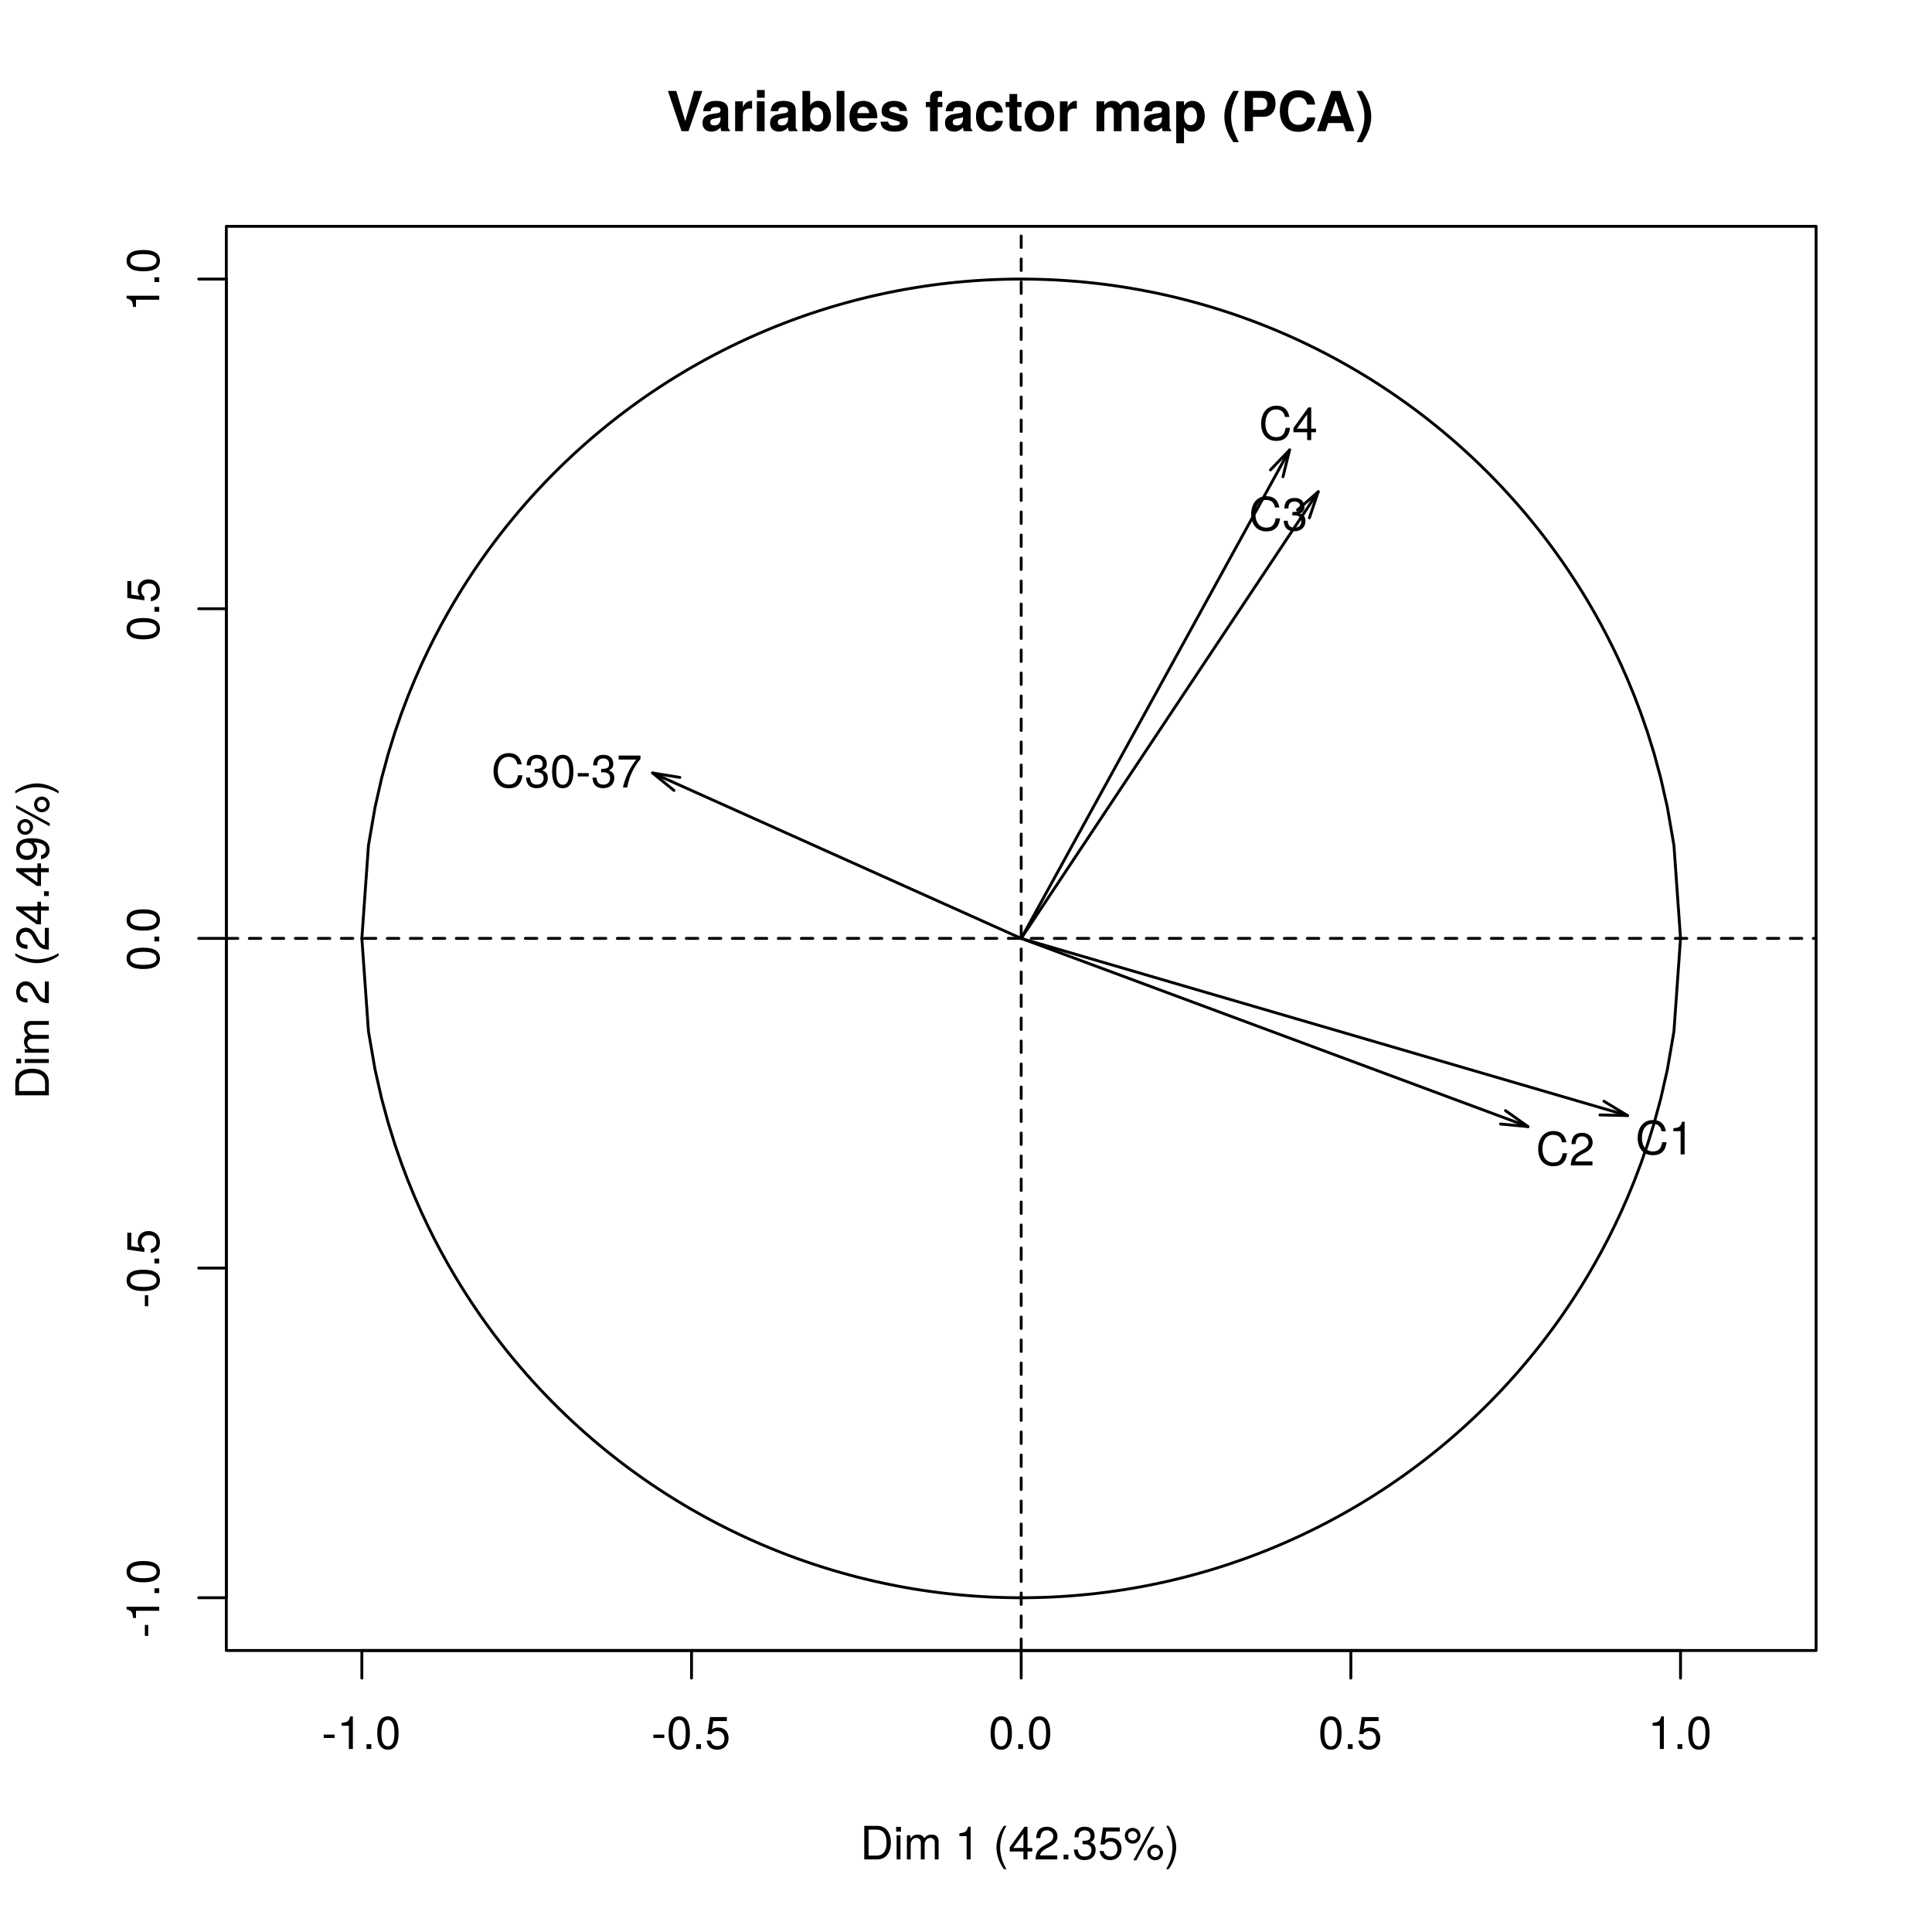 <?xml version="1.0" encoding="UTF-8"?>
<svg xmlns="http://www.w3.org/2000/svg" xmlns:xlink="http://www.w3.org/1999/xlink" width="504pt" height="504pt" viewBox="0 0 504 504" version="1.1">
<defs>
<g>
<symbol overflow="visible" id="glyph0-0">
<path style="stroke:none;" d=""/>
</symbol>
<symbol overflow="visible" id="glyph0-1">
<path style="stroke:none;" d="M 3.406 -2.875 L 3.406 -3.75 L 0.547 -3.75 L 0.547 -2.875 Z M 3.406 -2.875 "/>
</symbol>
<symbol overflow="visible" id="glyph0-2">
<path style="stroke:none;" d="M 4.156 0 L 4.156 -8.516 L 3.469 -8.516 C 3.094 -7.203 2.859 -7.016 1.219 -6.812 L 1.219 -6.062 L 3.109 -6.062 L 3.109 0 Z M 4.156 0 "/>
</symbol>
<symbol overflow="visible" id="glyph0-3">
<path style="stroke:none;" d="M 2.297 0 L 2.297 -1.25 L 1.047 -1.25 L 1.047 0 Z M 2.297 0 "/>
</symbol>
<symbol overflow="visible" id="glyph0-4">
<path style="stroke:none;" d="M 6.078 -4.094 C 6.078 -7.047 5.141 -8.516 3.297 -8.516 C 1.469 -8.516 0.516 -7.016 0.516 -4.156 C 0.516 -1.297 1.469 0.188 3.297 0.188 C 5.094 0.188 6.078 -1.297 6.078 -4.094 Z M 5 -4.188 C 5 -1.781 4.453 -0.703 3.281 -0.703 C 2.156 -0.703 1.594 -1.828 1.594 -4.156 C 1.594 -6.484 2.156 -7.578 3.297 -7.578 C 4.438 -7.578 5 -6.469 5 -4.188 Z M 5 -4.188 "/>
</symbol>
<symbol overflow="visible" id="glyph0-5">
<path style="stroke:none;" d="M 6.156 -2.812 C 6.156 -4.5 5.047 -5.609 3.406 -5.609 C 2.812 -5.609 2.328 -5.453 1.844 -5.094 L 2.172 -7.281 L 5.719 -7.281 L 5.719 -8.328 L 1.312 -8.328 L 0.688 -3.875 L 1.656 -3.875 C 2.141 -4.469 2.562 -4.672 3.219 -4.672 C 4.359 -4.672 5.078 -3.938 5.078 -2.672 C 5.078 -1.453 4.375 -0.75 3.219 -0.75 C 2.297 -0.75 1.734 -1.219 1.469 -2.188 L 0.422 -2.188 C 0.766 -0.484 1.734 0.188 3.234 0.188 C 4.953 0.188 6.156 -1.016 6.156 -2.812 Z M 6.156 -2.812 "/>
</symbol>
<symbol overflow="visible" id="glyph0-6">
<path style="stroke:none;" d="M 8 -4.375 C 8 -7.094 6.656 -8.75 4.438 -8.75 L 1.062 -8.75 L 1.062 0 L 4.438 0 C 6.641 0 8 -1.656 8 -4.375 Z M 6.891 -4.375 C 6.891 -2.156 5.969 -0.984 4.25 -0.984 L 2.188 -0.984 L 2.188 -7.766 L 4.25 -7.766 C 5.969 -7.766 6.891 -6.594 6.891 -4.375 Z M 6.891 -4.375 "/>
</symbol>
<symbol overflow="visible" id="glyph0-7">
<path style="stroke:none;" d="M 1.844 0 L 1.844 -6.281 L 0.844 -6.281 L 0.844 0 Z M 1.969 -7.234 L 1.969 -8.484 L 0.719 -8.484 L 0.719 -7.234 Z M 1.969 -7.234 "/>
</symbol>
<symbol overflow="visible" id="glyph0-8">
<path style="stroke:none;" d="M 9.125 0 L 9.125 -4.719 C 9.125 -5.844 8.5 -6.469 7.312 -6.469 C 6.484 -6.469 5.969 -6.219 5.391 -5.516 C 5.016 -6.188 4.516 -6.469 3.703 -6.469 C 2.859 -6.469 2.297 -6.156 1.766 -5.406 L 1.766 -6.281 L 0.859 -6.281 L 0.859 0 L 1.844 0 L 1.844 -3.953 C 1.844 -4.859 2.516 -5.594 3.328 -5.594 C 4.062 -5.594 4.484 -5.141 4.484 -4.328 L 4.484 0 L 5.484 0 L 5.484 -3.953 C 5.484 -4.859 6.156 -5.594 6.969 -5.594 C 7.703 -5.594 8.125 -5.125 8.125 -4.328 L 8.125 0 Z M 9.125 0 "/>
</symbol>
<symbol overflow="visible" id="glyph0-9">
<path style="stroke:none;" d=""/>
</symbol>
<symbol overflow="visible" id="glyph0-10">
<path style="stroke:none;" d="M 3.484 2.547 C 2.438 0.828 1.844 -1.188 1.844 -3.109 C 1.844 -5.016 2.438 -7.047 3.484 -8.75 L 2.828 -8.75 C 1.625 -7.172 0.875 -4.984 0.875 -3.109 C 0.875 -1.219 1.625 0.969 2.828 2.547 Z M 3.484 2.547 "/>
</symbol>
<symbol overflow="visible" id="glyph0-11">
<path style="stroke:none;" d="M 6.234 -2.047 L 6.234 -2.984 L 4.984 -2.984 L 4.984 -8.516 L 4.203 -8.516 L 0.344 -3.156 L 0.344 -2.047 L 3.922 -2.047 L 3.922 0 L 4.984 0 L 4.984 -2.047 Z M 3.922 -2.984 L 1.266 -2.984 L 3.922 -6.703 Z M 3.922 -2.984 "/>
</symbol>
<symbol overflow="visible" id="glyph0-12">
<path style="stroke:none;" d="M 6.125 -6.016 C 6.125 -7.453 5.016 -8.516 3.406 -8.516 C 1.672 -8.516 0.656 -7.625 0.594 -5.562 L 1.656 -5.562 C 1.734 -6.984 2.328 -7.578 3.375 -7.578 C 4.328 -7.578 5.047 -6.906 5.047 -5.984 C 5.047 -5.312 4.656 -4.734 3.906 -4.312 L 2.797 -3.688 C 1.016 -2.672 0.5 -1.875 0.406 0 L 6.078 0 L 6.078 -1.047 L 1.594 -1.047 C 1.703 -1.734 2.094 -2.188 3.125 -2.797 L 4.328 -3.438 C 5.516 -4.078 6.125 -4.969 6.125 -6.016 Z M 6.125 -6.016 "/>
</symbol>
<symbol overflow="visible" id="glyph0-13">
<path style="stroke:none;" d="M 6.078 -2.469 C 6.078 -3.5 5.656 -4.109 4.625 -4.453 C 5.422 -4.766 5.812 -5.312 5.812 -6.172 C 5.812 -7.625 4.844 -8.516 3.234 -8.516 C 1.516 -8.516 0.594 -7.578 0.562 -5.766 L 1.625 -5.766 C 1.641 -7.016 2.156 -7.578 3.234 -7.578 C 4.172 -7.578 4.734 -7.031 4.734 -6.125 C 4.734 -5.219 4.344 -4.844 2.656 -4.844 L 2.656 -3.953 L 3.234 -3.953 C 4.391 -3.953 4.984 -3.406 4.984 -2.453 C 4.984 -1.391 4.328 -0.75 3.234 -0.75 C 2.078 -0.75 1.516 -1.328 1.438 -2.562 L 0.391 -2.562 C 0.516 -0.672 1.453 0.188 3.188 0.188 C 4.938 0.188 6.078 -0.859 6.078 -2.469 Z M 6.078 -2.469 "/>
</symbol>
<symbol overflow="visible" id="glyph0-14">
<path style="stroke:none;" d="M 4.438 -6.141 C 4.438 -7.312 3.547 -8.219 2.391 -8.219 C 1.266 -8.219 0.344 -7.297 0.344 -6.172 C 0.344 -5.047 1.266 -4.109 2.406 -4.109 C 3.516 -4.109 4.438 -5.047 4.438 -6.141 Z M 3.609 -6.156 C 3.609 -5.5 3.062 -4.953 2.406 -4.953 C 1.734 -4.953 1.172 -5.516 1.172 -6.172 C 1.172 -6.844 1.734 -7.375 2.391 -7.375 C 3.078 -7.375 3.609 -6.844 3.609 -6.156 Z M 8.094 -8.516 L 7.312 -8.516 L 2.562 0.234 L 3.359 0.234 Z M 10.312 -1.797 C 10.312 -2.953 9.406 -3.859 8.25 -3.859 C 7.141 -3.859 6.219 -2.938 6.219 -1.828 C 6.219 -0.703 7.141 0.234 8.266 0.234 C 9.375 0.234 10.312 -0.703 10.312 -1.797 Z M 9.484 -1.797 C 9.484 -1.156 8.922 -0.609 8.266 -0.609 C 7.594 -0.609 7.047 -1.156 7.047 -1.828 C 7.047 -2.484 7.594 -3.031 8.25 -3.031 C 8.938 -3.031 9.484 -2.484 9.484 -1.797 Z M 9.484 -1.797 "/>
</symbol>
<symbol overflow="visible" id="glyph0-15">
<path style="stroke:none;" d="M 3.078 -3.094 C 3.078 -4.984 2.312 -7.172 1.109 -8.75 L 0.453 -8.75 C 1.516 -7.031 2.094 -5.016 2.094 -3.094 C 2.094 -1.188 1.516 0.844 0.453 2.547 L 1.109 2.547 C 2.312 0.969 3.078 -1.219 3.078 -3.094 Z M 3.078 -3.094 "/>
</symbol>
<symbol overflow="visible" id="glyph0-16">
<path style="stroke:none;" d="M 8.125 -3.188 L 6.969 -3.188 C 6.703 -1.531 6.016 -0.766 4.531 -0.766 C 2.797 -0.766 1.688 -2.094 1.688 -4.281 C 1.688 -6.531 2.75 -7.984 4.438 -7.984 C 5.812 -7.984 6.531 -7.375 6.797 -6.031 L 7.938 -6.031 C 7.594 -7.953 6.484 -8.969 4.578 -8.969 C 1.922 -8.969 0.578 -6.828 0.578 -4.266 C 0.578 -1.719 1.953 0.219 4.531 0.219 C 6.656 0.219 7.859 -0.906 8.125 -3.188 Z M 8.125 -3.188 "/>
</symbol>
<symbol overflow="visible" id="glyph0-17">
<path style="stroke:none;" d="M 6.234 -7.438 L 6.234 -8.328 L 0.547 -8.328 L 0.547 -7.281 L 5.141 -7.281 C 3.453 -5.141 2.25 -2.656 1.656 0 L 2.781 0 C 3.25 -2.75 4.453 -5.312 6.234 -7.438 Z M 6.234 -7.438 "/>
</symbol>
<symbol overflow="visible" id="glyph1-0">
<path style="stroke:none;" d=""/>
</symbol>
<symbol overflow="visible" id="glyph1-1">
<path style="stroke:none;" d="M -2.875 -3.406 L -3.75 -3.406 L -3.75 -0.547 L -2.875 -0.547 Z M -2.875 -3.406 "/>
</symbol>
<symbol overflow="visible" id="glyph1-2">
<path style="stroke:none;" d="M 0 -4.156 L -8.516 -4.156 L -8.516 -3.469 C -7.203 -3.094 -7.016 -2.859 -6.812 -1.219 L -6.062 -1.219 L -6.062 -3.109 L 0 -3.109 Z M 0 -4.156 "/>
</symbol>
<symbol overflow="visible" id="glyph1-3">
<path style="stroke:none;" d="M 0 -2.297 L -1.25 -2.297 L -1.25 -1.047 L 0 -1.047 Z M 0 -2.297 "/>
</symbol>
<symbol overflow="visible" id="glyph1-4">
<path style="stroke:none;" d="M -4.094 -6.078 C -7.047 -6.078 -8.516 -5.141 -8.516 -3.297 C -8.516 -1.469 -7.016 -0.516 -4.156 -0.516 C -1.297 -0.516 0.188 -1.469 0.188 -3.297 C 0.188 -5.094 -1.297 -6.078 -4.094 -6.078 Z M -4.188 -5 C -1.781 -5 -0.703 -4.453 -0.703 -3.281 C -0.703 -2.156 -1.828 -1.594 -4.156 -1.594 C -6.484 -1.594 -7.578 -2.156 -7.578 -3.297 C -7.578 -4.438 -6.469 -5 -4.188 -5 Z M -4.188 -5 "/>
</symbol>
<symbol overflow="visible" id="glyph1-5">
<path style="stroke:none;" d="M -2.812 -6.156 C -4.5 -6.156 -5.609 -5.047 -5.609 -3.406 C -5.609 -2.812 -5.453 -2.328 -5.094 -1.844 L -7.281 -2.172 L -7.281 -5.719 L -8.328 -5.719 L -8.328 -1.312 L -3.875 -0.688 L -3.875 -1.656 C -4.469 -2.141 -4.672 -2.562 -4.672 -3.219 C -4.672 -4.359 -3.938 -5.078 -2.672 -5.078 C -1.453 -5.078 -0.75 -4.375 -0.75 -3.219 C -0.75 -2.297 -1.219 -1.734 -2.188 -1.469 L -2.188 -0.422 C -0.484 -0.766 0.188 -1.734 0.188 -3.234 C 0.188 -4.953 -1.016 -6.156 -2.812 -6.156 Z M -2.812 -6.156 "/>
</symbol>
<symbol overflow="visible" id="glyph1-6">
<path style="stroke:none;" d="M -4.375 -8 C -7.094 -8 -8.75 -6.656 -8.75 -4.438 L -8.75 -1.062 L 0 -1.062 L 0 -4.438 C 0 -6.641 -1.656 -8 -4.375 -8 Z M -4.375 -6.891 C -2.156 -6.891 -0.984 -5.969 -0.984 -4.25 L -0.984 -2.188 L -7.766 -2.188 L -7.766 -4.25 C -7.766 -5.969 -6.594 -6.891 -4.375 -6.891 Z M -4.375 -6.891 "/>
</symbol>
<symbol overflow="visible" id="glyph1-7">
<path style="stroke:none;" d="M 0 -1.844 L -6.281 -1.844 L -6.281 -0.844 L 0 -0.844 Z M -7.234 -1.969 L -8.484 -1.969 L -8.484 -0.719 L -7.234 -0.719 Z M -7.234 -1.969 "/>
</symbol>
<symbol overflow="visible" id="glyph1-8">
<path style="stroke:none;" d="M 0 -9.125 L -4.719 -9.125 C -5.844 -9.125 -6.469 -8.5 -6.469 -7.312 C -6.469 -6.484 -6.219 -5.969 -5.516 -5.391 C -6.188 -5.016 -6.469 -4.516 -6.469 -3.703 C -6.469 -2.859 -6.156 -2.297 -5.406 -1.766 L -6.281 -1.766 L -6.281 -0.859 L 0 -0.859 L 0 -1.844 L -3.953 -1.844 C -4.859 -1.844 -5.594 -2.516 -5.594 -3.328 C -5.594 -4.062 -5.141 -4.484 -4.328 -4.484 L 0 -4.484 L 0 -5.484 L -3.953 -5.484 C -4.859 -5.484 -5.594 -6.156 -5.594 -6.969 C -5.594 -7.703 -5.125 -8.125 -4.328 -8.125 L 0 -8.125 Z M 0 -9.125 "/>
</symbol>
<symbol overflow="visible" id="glyph1-9">
<path style="stroke:none;" d=""/>
</symbol>
<symbol overflow="visible" id="glyph1-10">
<path style="stroke:none;" d="M -6.016 -6.125 C -7.453 -6.125 -8.516 -5.016 -8.516 -3.406 C -8.516 -1.672 -7.625 -0.656 -5.562 -0.594 L -5.562 -1.656 C -6.984 -1.734 -7.578 -2.328 -7.578 -3.375 C -7.578 -4.328 -6.906 -5.047 -5.984 -5.047 C -5.312 -5.047 -4.734 -4.656 -4.312 -3.906 L -3.688 -2.797 C -2.672 -1.016 -1.875 -0.5 0 -0.406 L 0 -6.078 L -1.047 -6.078 L -1.047 -1.594 C -1.734 -1.703 -2.188 -2.094 -2.797 -3.125 L -3.438 -4.328 C -4.078 -5.516 -4.969 -6.125 -6.016 -6.125 Z M -6.016 -6.125 "/>
</symbol>
<symbol overflow="visible" id="glyph1-11">
<path style="stroke:none;" d="M 2.547 -3.484 C 0.828 -2.438 -1.188 -1.844 -3.109 -1.844 C -5.016 -1.844 -7.047 -2.438 -8.75 -3.484 L -8.75 -2.828 C -7.172 -1.625 -4.984 -0.875 -3.109 -0.875 C -1.219 -0.875 0.969 -1.625 2.547 -2.828 Z M 2.547 -3.484 "/>
</symbol>
<symbol overflow="visible" id="glyph1-12">
<path style="stroke:none;" d="M -2.047 -6.234 L -2.984 -6.234 L -2.984 -4.984 L -8.516 -4.984 L -8.516 -4.203 L -3.156 -0.344 L -2.047 -0.344 L -2.047 -3.922 L 0 -3.922 L 0 -4.984 L -2.047 -4.984 Z M -2.984 -3.922 L -2.984 -1.266 L -6.703 -3.922 Z M -2.984 -3.922 "/>
</symbol>
<symbol overflow="visible" id="glyph1-13">
<path style="stroke:none;" d="M -4.453 -6.109 C -7.109 -6.109 -8.516 -5.188 -8.516 -3.234 C -8.516 -1.625 -7.359 -0.453 -5.688 -0.453 C -4.109 -0.453 -3.031 -1.531 -3.031 -3.078 C -3.031 -3.875 -3.328 -4.469 -3.984 -5.016 C -1.906 -5 -0.75 -4.328 -0.75 -3.125 C -0.75 -2.375 -1.219 -1.859 -2.047 -1.688 L -2.047 -0.641 C -0.641 -0.844 0.188 -1.75 0.188 -3.047 C 0.188 -5.047 -1.516 -6.109 -4.453 -6.109 Z M -5.719 -4.953 C -4.672 -4.953 -3.969 -4.219 -3.969 -3.188 C -3.969 -2.172 -4.625 -1.531 -5.766 -1.531 C -6.859 -1.531 -7.578 -2.25 -7.578 -3.234 C -7.578 -4.219 -6.812 -4.953 -5.719 -4.953 Z M -5.719 -4.953 "/>
</symbol>
<symbol overflow="visible" id="glyph1-14">
<path style="stroke:none;" d="M -6.141 -4.438 C -7.312 -4.438 -8.219 -3.547 -8.219 -2.391 C -8.219 -1.266 -7.297 -0.344 -6.172 -0.344 C -5.047 -0.344 -4.109 -1.266 -4.109 -2.406 C -4.109 -3.516 -5.047 -4.438 -6.141 -4.438 Z M -6.156 -3.609 C -5.5 -3.609 -4.953 -3.062 -4.953 -2.406 C -4.953 -1.734 -5.516 -1.172 -6.172 -1.172 C -6.844 -1.172 -7.375 -1.734 -7.375 -2.391 C -7.375 -3.078 -6.844 -3.609 -6.156 -3.609 Z M -8.516 -8.094 L -8.516 -7.312 L 0.234 -2.562 L 0.234 -3.359 Z M -1.797 -10.312 C -2.953 -10.312 -3.859 -9.406 -3.859 -8.25 C -3.859 -7.141 -2.938 -6.219 -1.828 -6.219 C -0.703 -6.219 0.234 -7.141 0.234 -8.266 C 0.234 -9.375 -0.703 -10.312 -1.797 -10.312 Z M -1.797 -9.484 C -1.156 -9.484 -0.609 -8.922 -0.609 -8.266 C -0.609 -7.594 -1.156 -7.047 -1.828 -7.047 C -2.484 -7.047 -3.031 -7.594 -3.031 -8.25 C -3.031 -8.938 -2.484 -9.484 -1.797 -9.484 Z M -1.797 -9.484 "/>
</symbol>
<symbol overflow="visible" id="glyph1-15">
<path style="stroke:none;" d="M -3.094 -3.078 C -4.984 -3.078 -7.172 -2.312 -8.75 -1.109 L -8.75 -0.453 C -7.031 -1.516 -5.016 -2.094 -3.094 -2.094 C -1.188 -2.094 0.844 -1.516 2.547 -0.453 L 2.547 -1.109 C 0.969 -2.312 -1.219 -3.078 -3.094 -3.078 Z M -3.094 -3.078 "/>
</symbol>
<symbol overflow="visible" id="glyph2-0">
<path style="stroke:none;" d=""/>
</symbol>
<symbol overflow="visible" id="glyph2-1">
<path style="stroke:none;" d="M 9.328 -10.5 L 7.141 -10.5 L 4.859 -2.594 L 2.516 -10.5 L 0.344 -10.5 L 3.891 0 L 5.719 0 Z M 9.328 -10.5 "/>
</symbol>
<symbol overflow="visible" id="glyph2-2">
<path style="stroke:none;" d="M 7.547 0 L 7.547 -0.25 C 7.188 -0.578 7.094 -0.797 7.094 -1.203 L 7.094 -5.516 C 7.094 -7.109 6 -7.906 3.906 -7.906 C 1.797 -7.906 0.703 -7.016 0.578 -5.219 L 2.516 -5.219 C 2.625 -6.016 2.953 -6.281 3.953 -6.281 C 4.719 -6.281 5.109 -6.016 5.109 -5.5 C 5.109 -4.688 4.516 -4.766 3.5 -4.594 L 2.688 -4.453 C 1.156 -4.172 0.406 -3.516 0.406 -2.109 C 0.406 -0.594 1.469 0.125 2.766 0.125 C 3.625 0.125 4.422 -0.25 5.125 -0.984 C 5.125 -0.578 5.172 -0.234 5.359 0 Z M 5.109 -3.328 C 5.109 -2.156 4.531 -1.5 3.516 -1.5 C 2.844 -1.5 2.422 -1.75 2.422 -2.328 C 2.422 -2.922 2.734 -3.141 3.578 -3.297 L 4.266 -3.422 C 4.797 -3.531 4.891 -3.562 5.109 -3.672 Z M 5.109 -3.328 "/>
</symbol>
<symbol overflow="visible" id="glyph2-3">
<path style="stroke:none;" d="M 5.328 -5.844 L 5.328 -7.891 C 5.219 -7.906 5.141 -7.906 5.078 -7.906 C 4.156 -7.906 3.359 -7.297 2.922 -6.25 L 2.922 -7.781 L 0.906 -7.781 L 0.906 0 L 2.922 0 L 2.922 -4.141 C 2.922 -5.312 3.516 -5.906 4.703 -5.906 C 4.906 -5.906 5.062 -5.891 5.328 -5.844 Z M 5.328 -5.844 "/>
</symbol>
<symbol overflow="visible" id="glyph2-4">
<path style="stroke:none;" d="M 2.984 0 L 2.984 -7.781 L 0.969 -7.781 L 0.969 0 Z M 3.016 -8.719 L 3.016 -10.734 L 1 -10.734 L 1 -8.719 Z M 3.016 -8.719 "/>
</symbol>
<symbol overflow="visible" id="glyph2-5">
<path style="stroke:none;" d="M 8.281 -3.781 C 8.281 -6 7.062 -7.906 5.016 -7.906 C 4.047 -7.906 3.359 -7.547 2.859 -6.766 L 2.859 -10.5 L 0.844 -10.5 L 0.844 0 L 2.859 0 L 2.859 -0.891 C 3.359 -0.234 4.031 0.125 5.016 0.125 C 6.875 0.125 8.281 -1.438 8.281 -3.781 Z M 6.266 -3.875 C 6.266 -2.469 5.562 -1.562 4.562 -1.562 C 3.547 -1.562 2.859 -2.438 2.859 -3.922 C 2.859 -5.328 3.562 -6.219 4.562 -6.219 C 5.562 -6.219 6.266 -5.312 6.266 -3.875 Z M 6.266 -3.875 "/>
</symbol>
<symbol overflow="visible" id="glyph2-6">
<path style="stroke:none;" d="M 2.984 0 L 2.984 -10.5 L 0.969 -10.5 L 0.969 0 Z M 2.984 0 "/>
</symbol>
<symbol overflow="visible" id="glyph2-7">
<path style="stroke:none;" d="M 7.562 -3.594 C 7.562 -6.281 6.203 -7.906 3.922 -7.906 C 1.688 -7.906 0.312 -6.391 0.312 -3.781 C 0.312 -1.297 1.672 0.125 3.875 0.125 C 5.625 0.125 7.031 -0.656 7.484 -2.188 L 5.484 -2.188 C 5.312 -1.625 4.688 -1.406 3.953 -1.406 C 3 -1.406 2.391 -1.844 2.328 -3.359 L 7.547 -3.359 Z M 5.453 -4.703 L 2.359 -4.703 C 2.5 -5.781 3 -6.375 3.891 -6.375 C 4.75 -6.375 5.359 -5.812 5.453 -4.703 Z M 5.453 -4.703 "/>
</symbol>
<symbol overflow="visible" id="glyph2-8">
<path style="stroke:none;" d="M 7.484 -2.312 L 7.484 -2.406 C 7.484 -3.297 6.984 -3.969 5.969 -4.266 L 3.422 -5 C 2.859 -5.156 2.703 -5.281 2.703 -5.609 C 2.703 -6.031 3.172 -6.328 3.875 -6.328 C 4.844 -6.328 5.312 -5.984 5.328 -5.266 L 7.281 -5.266 C 7.25 -6.922 5.984 -7.906 3.891 -7.906 C 1.922 -7.906 0.688 -6.922 0.688 -5.312 C 0.688 -4.359 0.953 -3.844 2.391 -3.406 L 4.797 -2.656 C 5.297 -2.5 5.469 -2.328 5.469 -2.125 C 5.469 -1.641 4.906 -1.453 3.969 -1.453 C 3.047 -1.453 2.562 -1.625 2.391 -2.469 L 0.422 -2.469 C 0.469 -0.766 1.734 0.125 4.094 0.125 C 6.281 0.125 7.484 -0.734 7.484 -2.312 Z M 7.484 -2.312 "/>
</symbol>
<symbol overflow="visible" id="glyph2-9">
<path style="stroke:none;" d=""/>
</symbol>
<symbol overflow="visible" id="glyph2-10">
<path style="stroke:none;" d="M 4.516 -6.281 L 4.516 -7.625 L 3.312 -7.625 L 3.312 -8.391 C 3.312 -8.781 3.484 -8.984 3.859 -8.984 C 4.031 -8.984 4.266 -8.969 4.438 -8.953 L 4.438 -10.453 C 4.062 -10.484 3.562 -10.5 3.281 -10.5 C 1.938 -10.5 1.297 -9.875 1.297 -8.562 L 1.297 -7.625 L 0.203 -7.625 L 0.203 -6.281 L 1.297 -6.281 L 1.297 0 L 3.312 0 L 3.312 -6.281 Z M 4.516 -6.281 "/>
</symbol>
<symbol overflow="visible" id="glyph2-11">
<path style="stroke:none;" d="M 7.516 -2.688 L 5.594 -2.688 C 5.328 -1.891 4.922 -1.5 4.156 -1.5 C 3.125 -1.5 2.5 -2.312 2.5 -3.828 C 2.5 -5.266 2.875 -6.281 4.156 -6.281 C 4.969 -6.281 5.359 -5.891 5.594 -4.875 L 7.516 -4.875 C 7.375 -6.766 6.109 -7.906 4.156 -7.906 C 1.844 -7.906 0.484 -6.484 0.484 -3.828 C 0.484 -1.266 1.828 0.125 4.141 0.125 C 6.016 0.125 7.328 -1.031 7.516 -2.688 Z M 7.516 -2.688 "/>
</symbol>
<symbol overflow="visible" id="glyph2-12">
<path style="stroke:none;" d="M 4.344 0 L 4.344 -1.406 C 4.141 -1.391 4.016 -1.375 3.875 -1.375 C 3.344 -1.375 3.219 -1.531 3.219 -2.219 L 3.219 -6.281 L 4.344 -6.281 L 4.344 -7.625 L 3.219 -7.625 L 3.219 -9.703 L 1.203 -9.703 L 1.203 -7.625 L 0.203 -7.625 L 0.203 -6.281 L 1.203 -6.281 L 1.203 -1.672 C 1.203 -0.453 1.844 0.062 3.172 0.062 C 3.609 0.062 3.969 0.016 4.344 0 Z M 4.344 0 "/>
</symbol>
<symbol overflow="visible" id="glyph2-13">
<path style="stroke:none;" d="M 8.203 -3.828 C 8.203 -6.469 6.766 -7.906 4.344 -7.906 C 1.953 -7.906 0.5 -6.438 0.5 -3.891 C 0.5 -1.328 1.953 0.125 4.344 0.125 C 6.719 0.125 8.203 -1.344 8.203 -3.828 Z M 6.188 -3.859 C 6.188 -2.406 5.438 -1.5 4.344 -1.5 C 3.25 -1.5 2.516 -2.406 2.516 -3.891 C 2.516 -5.375 3.25 -6.281 4.344 -6.281 C 5.453 -6.281 6.188 -5.391 6.188 -3.859 Z M 6.188 -3.859 "/>
</symbol>
<symbol overflow="visible" id="glyph2-14">
<path style="stroke:none;" d="M 11.875 0 L 11.875 -5.5 C 11.875 -7.016 10.953 -7.906 9.391 -7.906 C 8.406 -7.906 7.719 -7.562 7.109 -6.75 C 6.734 -7.484 5.969 -7.906 5 -7.906 C 4.109 -7.906 3.531 -7.609 2.859 -6.812 L 2.859 -7.781 L 0.859 -7.781 L 0.859 0 L 2.875 0 L 2.875 -4.672 C 2.875 -5.625 3.406 -6.188 4.266 -6.188 C 4.938 -6.188 5.359 -5.812 5.359 -5.188 L 5.359 0 L 7.375 0 L 7.375 -4.672 C 7.375 -5.625 7.891 -6.188 8.766 -6.188 C 9.438 -6.188 9.859 -5.812 9.859 -5.188 L 9.859 0 Z M 11.875 0 "/>
</symbol>
<symbol overflow="visible" id="glyph2-15">
<path style="stroke:none;" d="M 8.266 -3.891 C 8.266 -6.188 7.047 -7.906 5.016 -7.906 C 4.031 -7.906 3.344 -7.484 2.859 -6.625 L 2.859 -7.781 L 0.828 -7.781 L 0.828 3.141 L 2.859 3.141 L 2.859 -1.031 C 3.344 -0.172 4.031 0.125 5.016 0.125 C 6.891 0.125 8.266 -1.531 8.266 -3.891 Z M 6.25 -3.859 C 6.25 -2.453 5.547 -1.562 4.547 -1.562 C 3.547 -1.562 2.859 -2.438 2.859 -3.891 C 2.859 -5.344 3.547 -6.219 4.547 -6.219 C 5.578 -6.219 6.25 -5.344 6.25 -3.859 Z M 6.25 -3.859 "/>
</symbol>
<symbol overflow="visible" id="glyph2-16">
<path style="stroke:none;" d="M 4.359 2.875 C 2.844 -0.094 2.344 -1.703 2.344 -3.812 C 2.344 -5.922 2.844 -7.562 4.359 -10.5 L 2.922 -10.5 C 1.266 -8.016 0.578 -6.016 0.578 -3.812 C 0.578 -1.594 1.266 0.391 2.922 2.875 Z M 4.359 2.875 "/>
</symbol>
<symbol overflow="visible" id="glyph2-17">
<path style="stroke:none;" d="M 9.125 -7.25 C 9.125 -9.344 7.922 -10.5 5.734 -10.5 L 1.094 -10.5 L 1.094 0 L 3.25 0 L 3.25 -3.75 L 5.953 -3.75 C 7.875 -3.75 9.125 -5.109 9.125 -7.25 Z M 6.953 -7.109 C 6.953 -6.047 6.422 -5.547 5.266 -5.547 L 3.25 -5.547 L 3.25 -8.703 L 5.266 -8.703 C 6.422 -8.703 6.953 -8.203 6.953 -7.109 Z M 6.953 -7.109 "/>
</symbol>
<symbol overflow="visible" id="glyph2-18">
<path style="stroke:none;" d="M 9.875 -3.594 L 7.766 -3.594 C 7.641 -2.25 6.781 -1.641 5.453 -1.641 C 3.781 -1.641 2.797 -2.922 2.797 -5.219 C 2.797 -7.531 3.812 -8.828 5.516 -8.828 C 6.688 -8.828 7.453 -8.297 7.766 -6.938 L 9.828 -6.938 C 9.641 -9.359 7.812 -10.672 5.453 -10.672 C 2.484 -10.672 0.641 -8.641 0.641 -5.25 C 0.641 -1.875 2.469 0.172 5.391 0.172 C 8 0.172 9.734 -1.188 9.875 -3.594 Z M 9.875 -3.594 "/>
</symbol>
<symbol overflow="visible" id="glyph2-19">
<path style="stroke:none;" d="M 10.125 0 L 6.5 -10.5 L 4.109 -10.5 L 0.375 0 L 2.578 0 L 3.281 -2.125 L 7.219 -2.125 L 7.906 0 Z M 6.625 -3.922 L 3.891 -3.922 L 5.266 -8.031 Z M 6.625 -3.922 "/>
</symbol>
<symbol overflow="visible" id="glyph2-20">
<path style="stroke:none;" d="M 4.109 -3.797 C 4.109 -6.016 3.422 -8.016 1.75 -10.5 L 0.312 -10.5 C 1.844 -7.531 2.328 -5.922 2.328 -3.797 C 2.328 -1.703 1.844 -0.062 0.312 2.875 L 1.75 2.875 C 3.422 0.391 4.109 -1.594 4.109 -3.797 Z M 4.109 -3.797 "/>
</symbol>
</g>
<clipPath id="clip1">
  <path d="M 266 59.039 L 267 59.039 L 267 431 L 266 431 Z M 266 59.039 "/>
</clipPath>
<clipPath id="clip2">
  <path d="M 59.039 244 L 474.758 244 L 474.758 246 L 59.039 246 Z M 59.039 244 "/>
</clipPath>
</defs>
<g id="surface6088">
<rect x="0" y="0" width="504" height="504" style="fill:rgb(100%,100%,100%);fill-opacity:1;stroke:none;"/>
<path style="fill:none;stroke-width:0.75;stroke-linecap:round;stroke-linejoin:round;stroke:rgb(100%,100%,100%);stroke-opacity:1;stroke-miterlimit:10;" d="M 269.102 244.801 C 269.102 248.398 263.699 248.398 263.699 244.801 C 263.699 241.199 269.102 241.199 269.102 244.801 "/>
<path style="fill:none;stroke-width:0.75;stroke-linecap:round;stroke-linejoin:round;stroke:rgb(0%,0%,0%);stroke-opacity:1;stroke-miterlimit:10;" d="M 94.398 430.559 L 438.398 430.559 "/>
<path style="fill:none;stroke-width:0.75;stroke-linecap:round;stroke-linejoin:round;stroke:rgb(0%,0%,0%);stroke-opacity:1;stroke-miterlimit:10;" d="M 94.398 430.559 L 94.398 437.762 "/>
<path style="fill:none;stroke-width:0.75;stroke-linecap:round;stroke-linejoin:round;stroke:rgb(0%,0%,0%);stroke-opacity:1;stroke-miterlimit:10;" d="M 180.398 430.559 L 180.398 437.762 "/>
<path style="fill:none;stroke-width:0.75;stroke-linecap:round;stroke-linejoin:round;stroke:rgb(0%,0%,0%);stroke-opacity:1;stroke-miterlimit:10;" d="M 266.398 430.559 L 266.398 437.762 "/>
<path style="fill:none;stroke-width:0.75;stroke-linecap:round;stroke-linejoin:round;stroke:rgb(0%,0%,0%);stroke-opacity:1;stroke-miterlimit:10;" d="M 352.398 430.559 L 352.398 437.762 "/>
<path style="fill:none;stroke-width:0.75;stroke-linecap:round;stroke-linejoin:round;stroke:rgb(0%,0%,0%);stroke-opacity:1;stroke-miterlimit:10;" d="M 438.398 430.559 L 438.398 437.762 "/>
<g style="fill:rgb(0%,0%,0%);fill-opacity:1;">
  <use xlink:href="#glyph0-1" x="83.898" y="456.257"/>
  <use xlink:href="#glyph0-2" x="87.895" y="456.257"/>
  <use xlink:href="#glyph0-3" x="94.566" y="456.257"/>
  <use xlink:href="#glyph0-4" x="97.902" y="456.257"/>
</g>
<g style="fill:rgb(0%,0%,0%);fill-opacity:1;">
  <use xlink:href="#glyph0-1" x="169.898" y="456.257"/>
  <use xlink:href="#glyph0-4" x="173.895" y="456.257"/>
  <use xlink:href="#glyph0-3" x="180.566" y="456.257"/>
  <use xlink:href="#glyph0-5" x="183.902" y="456.257"/>
</g>
<g style="fill:rgb(0%,0%,0%);fill-opacity:1;">
  <use xlink:href="#glyph0-4" x="257.898" y="456.257"/>
  <use xlink:href="#glyph0-3" x="264.57" y="456.257"/>
  <use xlink:href="#glyph0-4" x="267.906" y="456.257"/>
</g>
<g style="fill:rgb(0%,0%,0%);fill-opacity:1;">
  <use xlink:href="#glyph0-4" x="343.898" y="456.257"/>
  <use xlink:href="#glyph0-3" x="350.57" y="456.257"/>
  <use xlink:href="#glyph0-5" x="353.906" y="456.257"/>
</g>
<g style="fill:rgb(0%,0%,0%);fill-opacity:1;">
  <use xlink:href="#glyph0-2" x="429.898" y="456.257"/>
  <use xlink:href="#glyph0-3" x="436.57" y="456.257"/>
  <use xlink:href="#glyph0-4" x="439.906" y="456.257"/>
</g>
<path style="fill:none;stroke-width:0.75;stroke-linecap:round;stroke-linejoin:round;stroke:rgb(0%,0%,0%);stroke-opacity:1;stroke-miterlimit:10;" d="M 59.039 416.801 L 59.039 72.801 "/>
<path style="fill:none;stroke-width:0.75;stroke-linecap:round;stroke-linejoin:round;stroke:rgb(0%,0%,0%);stroke-opacity:1;stroke-miterlimit:10;" d="M 59.039 416.801 L 51.84 416.801 "/>
<path style="fill:none;stroke-width:0.75;stroke-linecap:round;stroke-linejoin:round;stroke:rgb(0%,0%,0%);stroke-opacity:1;stroke-miterlimit:10;" d="M 59.039 330.801 L 51.84 330.801 "/>
<path style="fill:none;stroke-width:0.75;stroke-linecap:round;stroke-linejoin:round;stroke:rgb(0%,0%,0%);stroke-opacity:1;stroke-miterlimit:10;" d="M 59.039 244.801 L 51.84 244.801 "/>
<path style="fill:none;stroke-width:0.75;stroke-linecap:round;stroke-linejoin:round;stroke:rgb(0%,0%,0%);stroke-opacity:1;stroke-miterlimit:10;" d="M 59.039 158.801 L 51.84 158.801 "/>
<path style="fill:none;stroke-width:0.75;stroke-linecap:round;stroke-linejoin:round;stroke:rgb(0%,0%,0%);stroke-opacity:1;stroke-miterlimit:10;" d="M 59.039 72.801 L 51.84 72.801 "/>
<g style="fill:rgb(0%,0%,0%);fill-opacity:1;">
  <use xlink:href="#glyph1-1" x="41.538" y="427.301"/>
  <use xlink:href="#glyph1-2" x="41.538" y="423.305"/>
  <use xlink:href="#glyph1-3" x="41.538" y="416.633"/>
  <use xlink:href="#glyph1-4" x="41.538" y="413.297"/>
</g>
<g style="fill:rgb(0%,0%,0%);fill-opacity:1;">
  <use xlink:href="#glyph1-1" x="41.538" y="341.301"/>
  <use xlink:href="#glyph1-4" x="41.538" y="337.305"/>
  <use xlink:href="#glyph1-3" x="41.538" y="330.633"/>
  <use xlink:href="#glyph1-5" x="41.538" y="327.297"/>
</g>
<g style="fill:rgb(0%,0%,0%);fill-opacity:1;">
  <use xlink:href="#glyph1-4" x="41.538" y="253.301"/>
  <use xlink:href="#glyph1-3" x="41.538" y="246.629"/>
  <use xlink:href="#glyph1-4" x="41.538" y="243.293"/>
</g>
<g style="fill:rgb(0%,0%,0%);fill-opacity:1;">
  <use xlink:href="#glyph1-4" x="41.538" y="167.301"/>
  <use xlink:href="#glyph1-3" x="41.538" y="160.629"/>
  <use xlink:href="#glyph1-5" x="41.538" y="157.293"/>
</g>
<g style="fill:rgb(0%,0%,0%);fill-opacity:1;">
  <use xlink:href="#glyph1-2" x="41.538" y="81.301"/>
  <use xlink:href="#glyph1-3" x="41.538" y="74.629"/>
  <use xlink:href="#glyph1-4" x="41.538" y="71.293"/>
</g>
<path style="fill:none;stroke-width:0.75;stroke-linecap:round;stroke-linejoin:round;stroke:rgb(0%,0%,0%);stroke-opacity:1;stroke-miterlimit:10;" d="M 59.039 430.559 L 473.762 430.559 L 473.762 59.039 L 59.039 59.039 L 59.039 430.559 "/>
<g style="fill:rgb(0%,0%,0%);fill-opacity:1;">
  <use xlink:href="#glyph2-1" x="173.898" y="34.219"/>
  <use xlink:href="#glyph2-2" x="182.859" y="34.219"/>
  <use xlink:href="#glyph2-3" x="190.869" y="34.219"/>
  <use xlink:href="#glyph2-4" x="196.474" y="34.219"/>
  <use xlink:href="#glyph2-2" x="200.479" y="34.219"/>
  <use xlink:href="#glyph2-5" x="208.488" y="34.219"/>
  <use xlink:href="#glyph2-6" x="217.29" y="34.219"/>
  <use xlink:href="#glyph2-7" x="221.295" y="34.219"/>
  <use xlink:href="#glyph2-8" x="229.305" y="34.219"/>
  <use xlink:href="#glyph2-9" x="237.314" y="34.219"/>
  <use xlink:href="#glyph2-10" x="241.319" y="34.219"/>
  <use xlink:href="#glyph2-2" x="246.116" y="34.219"/>
  <use xlink:href="#glyph2-11" x="254.126" y="34.219"/>
  <use xlink:href="#glyph2-12" x="262.136" y="34.219"/>
  <use xlink:href="#glyph2-13" x="266.788" y="34.219"/>
  <use xlink:href="#glyph2-3" x="275.59" y="34.219"/>
  <use xlink:href="#glyph2-9" x="281.194" y="34.219"/>
  <use xlink:href="#glyph2-14" x="285.199" y="34.219"/>
  <use xlink:href="#glyph2-2" x="298.006" y="34.219"/>
  <use xlink:href="#glyph2-15" x="306.016" y="34.219"/>
  <use xlink:href="#glyph2-9" x="314.817" y="34.219"/>
  <use xlink:href="#glyph2-16" x="318.822" y="34.219"/>
  <use xlink:href="#glyph2-17" x="323.619" y="34.219"/>
  <use xlink:href="#glyph2-18" x="333.229" y="34.219"/>
  <use xlink:href="#glyph2-19" x="343.197" y="34.219"/>
  <use xlink:href="#glyph2-20" x="353.599" y="34.219"/>
</g>
<g style="fill:rgb(0%,0%,0%);fill-opacity:1;">
  <use xlink:href="#glyph0-6" x="224.398" y="485.058"/>
  <use xlink:href="#glyph0-7" x="233.062" y="485.058"/>
  <use xlink:href="#glyph0-8" x="235.727" y="485.058"/>
  <use xlink:href="#glyph0-9" x="245.723" y="485.058"/>
  <use xlink:href="#glyph0-2" x="249.059" y="485.058"/>
  <use xlink:href="#glyph0-9" x="255.73" y="485.058"/>
  <use xlink:href="#glyph0-10" x="259.066" y="485.058"/>
  <use xlink:href="#glyph0-11" x="263.062" y="485.058"/>
  <use xlink:href="#glyph0-12" x="269.734" y="485.058"/>
  <use xlink:href="#glyph0-3" x="276.406" y="485.058"/>
  <use xlink:href="#glyph0-13" x="279.742" y="485.058"/>
  <use xlink:href="#glyph0-5" x="286.414" y="485.058"/>
  <use xlink:href="#glyph0-14" x="293.086" y="485.058"/>
  <use xlink:href="#glyph0-15" x="303.754" y="485.058"/>
</g>
<g style="fill:rgb(0%,0%,0%);fill-opacity:1;">
  <use xlink:href="#glyph1-6" x="12.737" y="286.801"/>
  <use xlink:href="#glyph1-7" x="12.737" y="278.137"/>
  <use xlink:href="#glyph1-8" x="12.737" y="275.473"/>
  <use xlink:href="#glyph1-9" x="12.737" y="265.477"/>
  <use xlink:href="#glyph1-10" x="12.737" y="262.141"/>
  <use xlink:href="#glyph1-9" x="12.737" y="255.469"/>
  <use xlink:href="#glyph1-11" x="12.737" y="252.133"/>
  <use xlink:href="#glyph1-10" x="12.737" y="248.137"/>
  <use xlink:href="#glyph1-12" x="12.737" y="241.465"/>
  <use xlink:href="#glyph1-3" x="12.737" y="234.793"/>
  <use xlink:href="#glyph1-12" x="12.737" y="231.457"/>
  <use xlink:href="#glyph1-13" x="12.737" y="224.785"/>
  <use xlink:href="#glyph1-14" x="12.737" y="218.113"/>
  <use xlink:href="#glyph1-15" x="12.737" y="207.445"/>
</g>
<path style="fill:none;stroke-width:0.75;stroke-linecap:round;stroke-linejoin:round;stroke:rgb(0%,0%,0%);stroke-opacity:1;stroke-miterlimit:10;" d="M 94.398 244.801 L 96.121 220.535 L 97.84 210.574 L 99.559 202.984 L 101.281 196.641 L 103 191.094 L 104.719 186.117 L 106.441 181.578 L 108.16 177.391 L 109.879 173.488 L 111.602 169.828 L 113.32 166.375 L 115.039 163.105 L 116.762 159.996 L 118.48 157.031 L 120.199 154.195 L 121.922 151.477 L 123.641 148.863 L 125.359 146.352 L 127.078 143.934 L 128.801 141.602 L 130.52 139.344 L 132.238 137.164 L 133.961 135.055 L 135.68 133.012 L 137.398 131.031 L 139.121 129.113 L 140.84 127.246 L 142.559 125.438 L 144.281 123.676 L 146 121.969 L 147.719 120.305 L 149.441 118.688 L 151.16 117.113 L 152.879 115.582 L 154.602 114.09 L 156.32 112.641 L 158.039 111.227 L 159.762 109.848 L 161.48 108.508 L 163.199 107.199 L 164.922 105.926 L 166.641 104.688 L 168.359 103.477 L 170.078 102.301 L 171.801 101.152 L 173.52 100.035 L 175.238 98.945 L 176.961 97.883 L 178.68 96.852 L 180.398 95.844 L 182.121 94.863 L 183.84 93.91 L 185.559 92.98 L 187.281 92.078 L 189 91.199 L 190.719 90.344 L 192.441 89.512 L 194.16 88.707 L 195.879 87.922 L 197.602 87.16 L 199.32 86.418 L 201.039 85.703 L 202.762 85.008 L 204.48 84.332 L 206.199 83.68 L 207.922 83.047 L 209.641 82.434 L 211.359 81.844 L 213.078 81.273 L 214.801 80.723 L 216.52 80.191 L 218.238 79.68 L 219.961 79.188 L 221.68 78.715 L 223.398 78.262 L 225.121 77.828 L 226.84 77.41 L 228.559 77.016 L 230.281 76.637 L 232 76.273 L 233.719 75.934 L 235.441 75.609 L 237.16 75.305 L 238.879 75.016 L 240.602 74.746 L 242.32 74.492 L 244.039 74.258 L 245.762 74.043 L 247.48 73.844 L 249.199 73.664 L 250.922 73.496 L 252.641 73.352 L 254.359 73.223 L 256.078 73.109 L 257.801 73.016 L 259.52 72.938 L 261.238 72.879 L 262.961 72.836 L 264.68 72.809 L 266.398 72.801 L 268.121 72.809 L 269.84 72.836 L 271.559 72.879 L 273.281 72.938 L 275 73.016 L 276.719 73.109 L 278.441 73.223 L 280.16 73.352 L 281.879 73.496 L 283.602 73.664 L 285.32 73.844 L 287.039 74.043 L 288.762 74.258 L 290.48 74.492 L 292.199 74.746 L 293.922 75.016 L 295.641 75.305 L 297.359 75.609 L 299.078 75.934 L 300.801 76.273 L 302.52 76.637 L 304.238 77.016 L 305.961 77.41 L 307.68 77.828 L 309.398 78.262 L 311.121 78.715 L 312.84 79.188 L 314.559 79.68 L 316.281 80.191 L 318 80.723 L 319.719 81.273 L 321.441 81.844 L 323.16 82.434 L 324.879 83.047 L 326.602 83.68 L 328.32 84.332 L 330.039 85.008 L 331.762 85.703 L 333.48 86.418 L 335.199 87.16 L 336.922 87.922 L 338.641 88.707 L 340.359 89.512 L 342.078 90.344 L 343.801 91.199 L 345.52 92.078 L 347.238 92.98 L 348.961 93.91 L 350.68 94.863 L 352.398 95.844 L 354.121 96.852 L 355.84 97.883 L 357.559 98.945 L 359.281 100.035 L 361 101.152 L 362.719 102.301 L 364.441 103.477 L 366.16 104.688 L 367.879 105.926 L 369.602 107.199 L 371.32 108.508 L 373.039 109.848 L 374.762 111.227 L 376.48 112.641 L 378.199 114.09 L 379.922 115.582 L 381.641 117.113 L 383.359 118.688 L 385.078 120.305 L 386.801 121.969 L 388.52 123.676 L 390.238 125.438 L 391.961 127.246 L 393.68 129.113 L 395.398 131.031 L 397.121 133.012 L 398.84 135.055 L 400.559 137.164 L 402.281 139.344 L 404 141.602 L 405.719 143.934 L 407.441 146.352 L 409.16 148.863 L 410.879 151.477 L 412.602 154.195 L 414.32 157.031 L 416.039 159.996 L 417.762 163.105 L 419.48 166.375 L 421.199 169.828 L 422.922 173.488 L 424.641 177.391 L 426.359 181.578 L 428.078 186.117 L 429.801 191.094 L 431.52 196.641 L 433.238 202.984 L 434.961 210.574 L 436.68 220.535 L 438.398 244.801 "/>
<path style="fill:none;stroke-width:0.75;stroke-linecap:round;stroke-linejoin:round;stroke:rgb(0%,0%,0%);stroke-opacity:1;stroke-miterlimit:10;" d="M 94.398 244.801 L 96.121 269.062 L 97.84 279.027 L 99.559 286.613 L 101.281 292.961 L 103 298.508 L 104.719 303.48 L 106.441 308.02 L 108.16 312.211 L 109.879 316.113 L 111.602 319.773 L 113.32 323.227 L 115.039 326.496 L 116.762 329.605 L 118.48 332.57 L 120.199 335.406 L 121.922 338.125 L 123.641 340.734 L 125.359 343.246 L 127.078 345.664 L 128.801 348 L 130.52 350.254 L 132.238 352.434 L 133.961 354.543 L 135.68 356.586 L 137.398 358.566 L 139.121 360.488 L 140.84 362.352 L 142.559 364.164 L 144.281 365.922 L 146 367.633 L 147.719 369.297 L 149.441 370.914 L 151.16 372.484 L 152.879 374.02 L 154.602 375.508 L 156.32 376.961 L 158.039 378.375 L 159.762 379.75 L 161.48 381.094 L 163.199 382.398 L 164.922 383.672 L 166.641 384.914 L 168.359 386.121 L 170.078 387.301 L 171.801 388.449 L 173.52 389.566 L 175.238 390.656 L 176.961 391.715 L 178.68 392.75 L 180.398 393.758 L 182.121 394.734 L 183.84 395.691 L 185.559 396.617 L 187.281 397.523 L 189 398.402 L 190.719 399.254 L 192.441 400.086 L 194.16 400.895 L 195.879 401.68 L 197.602 402.441 L 199.32 403.18 L 201.039 403.898 L 202.762 404.594 L 204.48 405.27 L 206.199 405.922 L 207.922 406.555 L 209.641 407.164 L 211.359 407.754 L 213.078 408.328 L 214.801 408.879 L 216.52 409.41 L 218.238 409.922 L 219.961 410.41 L 221.68 410.883 L 223.398 411.34 L 225.121 411.773 L 226.84 412.188 L 228.559 412.586 L 230.281 412.965 L 232 413.324 L 233.719 413.668 L 235.441 413.992 L 237.16 414.297 L 238.879 414.586 L 240.602 414.855 L 242.32 415.105 L 244.039 415.34 L 245.762 415.559 L 247.48 415.758 L 249.199 415.938 L 250.922 416.102 L 252.641 416.25 L 254.359 416.379 L 256.078 416.488 L 257.801 416.586 L 259.52 416.664 L 261.238 416.723 L 262.961 416.766 L 264.68 416.793 L 266.398 416.801 L 268.121 416.793 L 269.84 416.766 L 271.559 416.723 L 273.281 416.664 L 275 416.586 L 276.719 416.488 L 278.441 416.379 L 280.16 416.25 L 281.879 416.102 L 283.602 415.938 L 285.32 415.758 L 287.039 415.559 L 288.762 415.34 L 290.48 415.105 L 292.199 414.855 L 293.922 414.586 L 295.641 414.297 L 297.359 413.992 L 299.078 413.668 L 300.801 413.324 L 302.52 412.965 L 304.238 412.586 L 305.961 412.188 L 307.68 411.773 L 309.398 411.34 L 311.121 410.883 L 312.84 410.41 L 314.559 409.922 L 316.281 409.41 L 318 408.879 L 319.719 408.328 L 321.441 407.754 L 323.16 407.164 L 324.879 406.555 L 326.602 405.922 L 328.32 405.27 L 330.039 404.594 L 331.762 403.898 L 333.48 403.18 L 335.199 402.441 L 336.922 401.68 L 338.641 400.895 L 340.359 400.086 L 342.078 399.254 L 343.801 398.402 L 345.52 397.523 L 347.238 396.617 L 348.961 395.691 L 350.68 394.734 L 352.398 393.758 L 354.121 392.75 L 355.84 391.715 L 357.559 390.656 L 359.281 389.566 L 361 388.449 L 362.719 387.301 L 364.441 386.121 L 366.16 384.914 L 367.879 383.672 L 369.602 382.398 L 371.32 381.094 L 373.039 379.75 L 374.762 378.375 L 376.48 376.961 L 378.199 375.508 L 379.922 374.02 L 381.641 372.484 L 383.359 370.914 L 385.078 369.297 L 386.801 367.633 L 388.52 365.922 L 390.238 364.164 L 391.961 362.352 L 393.68 360.488 L 395.398 358.566 L 397.121 356.586 L 398.84 354.543 L 400.559 352.434 L 402.281 350.254 L 404 348 L 405.719 345.664 L 407.441 343.246 L 409.16 340.734 L 410.879 338.125 L 412.602 335.406 L 414.32 332.57 L 416.039 329.605 L 417.762 326.496 L 419.48 323.227 L 421.199 319.773 L 422.922 316.113 L 424.641 312.211 L 426.359 308.02 L 428.078 303.48 L 429.801 298.508 L 431.52 292.961 L 433.238 286.613 L 434.961 279.027 L 436.68 269.062 L 438.398 244.801 "/>
<g clip-path="url(#clip1)" clip-rule="nonzero">
<path style="fill:none;stroke-width:0.75;stroke-linecap:round;stroke-linejoin:round;stroke:rgb(0%,0%,0%);stroke-opacity:1;stroke-dasharray:3,3;stroke-miterlimit:10;" d="M 266.398 430.559 L 266.398 59.039 "/>
</g>
<g clip-path="url(#clip2)" clip-rule="nonzero">
<path style="fill:none;stroke-width:0.75;stroke-linecap:round;stroke-linejoin:round;stroke:rgb(0%,0%,0%);stroke-opacity:1;stroke-dasharray:3,3;stroke-miterlimit:10;" d="M 59.039 244.801 L 473.762 244.801 "/>
</g>
<path style="fill:none;stroke-width:0.75;stroke-linecap:round;stroke-linejoin:round;stroke:rgb(0%,0%,0%);stroke-opacity:1;stroke-miterlimit:10;" d="M 266.398 244.801 L 424.57 291.016 "/>
<path style="fill:none;stroke-width:0.75;stroke-linecap:round;stroke-linejoin:round;stroke:rgb(0%,0%,0%);stroke-opacity:1;stroke-miterlimit:10;" d="M 417.375 290.852 L 424.57 291.016 L 418.418 287.273 "/>
<path style="fill:none;stroke-width:0.75;stroke-linecap:round;stroke-linejoin:round;stroke:rgb(0%,0%,0%);stroke-opacity:1;stroke-miterlimit:10;" d="M 266.398 244.801 L 398.609 293.895 "/>
<path style="fill:none;stroke-width:0.75;stroke-linecap:round;stroke-linejoin:round;stroke:rgb(0%,0%,0%);stroke-opacity:1;stroke-miterlimit:10;" d="M 391.441 293.219 L 398.609 293.895 L 392.738 289.727 "/>
<path style="fill:none;stroke-width:0.75;stroke-linecap:round;stroke-linejoin:round;stroke:rgb(0%,0%,0%);stroke-opacity:1;stroke-miterlimit:10;" d="M 266.398 244.801 L 343.887 128.273 "/>
<path style="fill:none;stroke-width:0.75;stroke-linecap:round;stroke-linejoin:round;stroke:rgb(0%,0%,0%);stroke-opacity:1;stroke-miterlimit:10;" d="M 341.586 135.098 L 343.887 128.273 L 338.484 133.035 "/>
<path style="fill:none;stroke-width:0.75;stroke-linecap:round;stroke-linejoin:round;stroke:rgb(0%,0%,0%);stroke-opacity:1;stroke-miterlimit:10;" d="M 266.398 244.801 L 336.41 117.383 "/>
<path style="fill:none;stroke-width:0.75;stroke-linecap:round;stroke-linejoin:round;stroke:rgb(0%,0%,0%);stroke-opacity:1;stroke-miterlimit:10;" d="M 334.691 124.375 L 336.41 117.383 L 331.426 122.582 "/>
<path style="fill:none;stroke-width:0.75;stroke-linecap:round;stroke-linejoin:round;stroke:rgb(0%,0%,0%);stroke-opacity:1;stroke-miterlimit:10;" d="M 266.398 244.801 L 170.242 201.652 "/>
<path style="fill:none;stroke-width:0.75;stroke-linecap:round;stroke-linejoin:round;stroke:rgb(0%,0%,0%);stroke-opacity:1;stroke-miterlimit:10;" d="M 177.352 202.801 L 170.242 201.652 L 175.824 206.199 "/>
<g style="fill:rgb(0%,0%,0%);fill-opacity:1;">
  <use xlink:href="#glyph0-16" x="426.645" y="301.147"/>
  <use xlink:href="#glyph0-2" x="435.309" y="301.147"/>
</g>
<g style="fill:rgb(0%,0%,0%);fill-opacity:1;">
  <use xlink:href="#glyph0-16" x="400.684" y="304.026"/>
  <use xlink:href="#glyph0-12" x="409.348" y="304.026"/>
</g>
<g style="fill:rgb(0%,0%,0%);fill-opacity:1;">
  <use xlink:href="#glyph0-16" x="325.812" y="138.409"/>
  <use xlink:href="#glyph0-13" x="334.477" y="138.409"/>
</g>
<g style="fill:rgb(0%,0%,0%);fill-opacity:1;">
  <use xlink:href="#glyph0-16" x="328.41" y="114.804"/>
  <use xlink:href="#glyph0-11" x="337.074" y="114.804"/>
</g>
<g style="fill:rgb(0%,0%,0%);fill-opacity:1;">
  <use xlink:href="#glyph0-16" x="128.168" y="205.429"/>
  <use xlink:href="#glyph0-13" x="136.832" y="205.429"/>
  <use xlink:href="#glyph0-4" x="143.504" y="205.429"/>
  <use xlink:href="#glyph0-1" x="150.176" y="205.429"/>
  <use xlink:href="#glyph0-13" x="154.172" y="205.429"/>
  <use xlink:href="#glyph0-17" x="160.844" y="205.429"/>
</g>
</g>
</svg>
